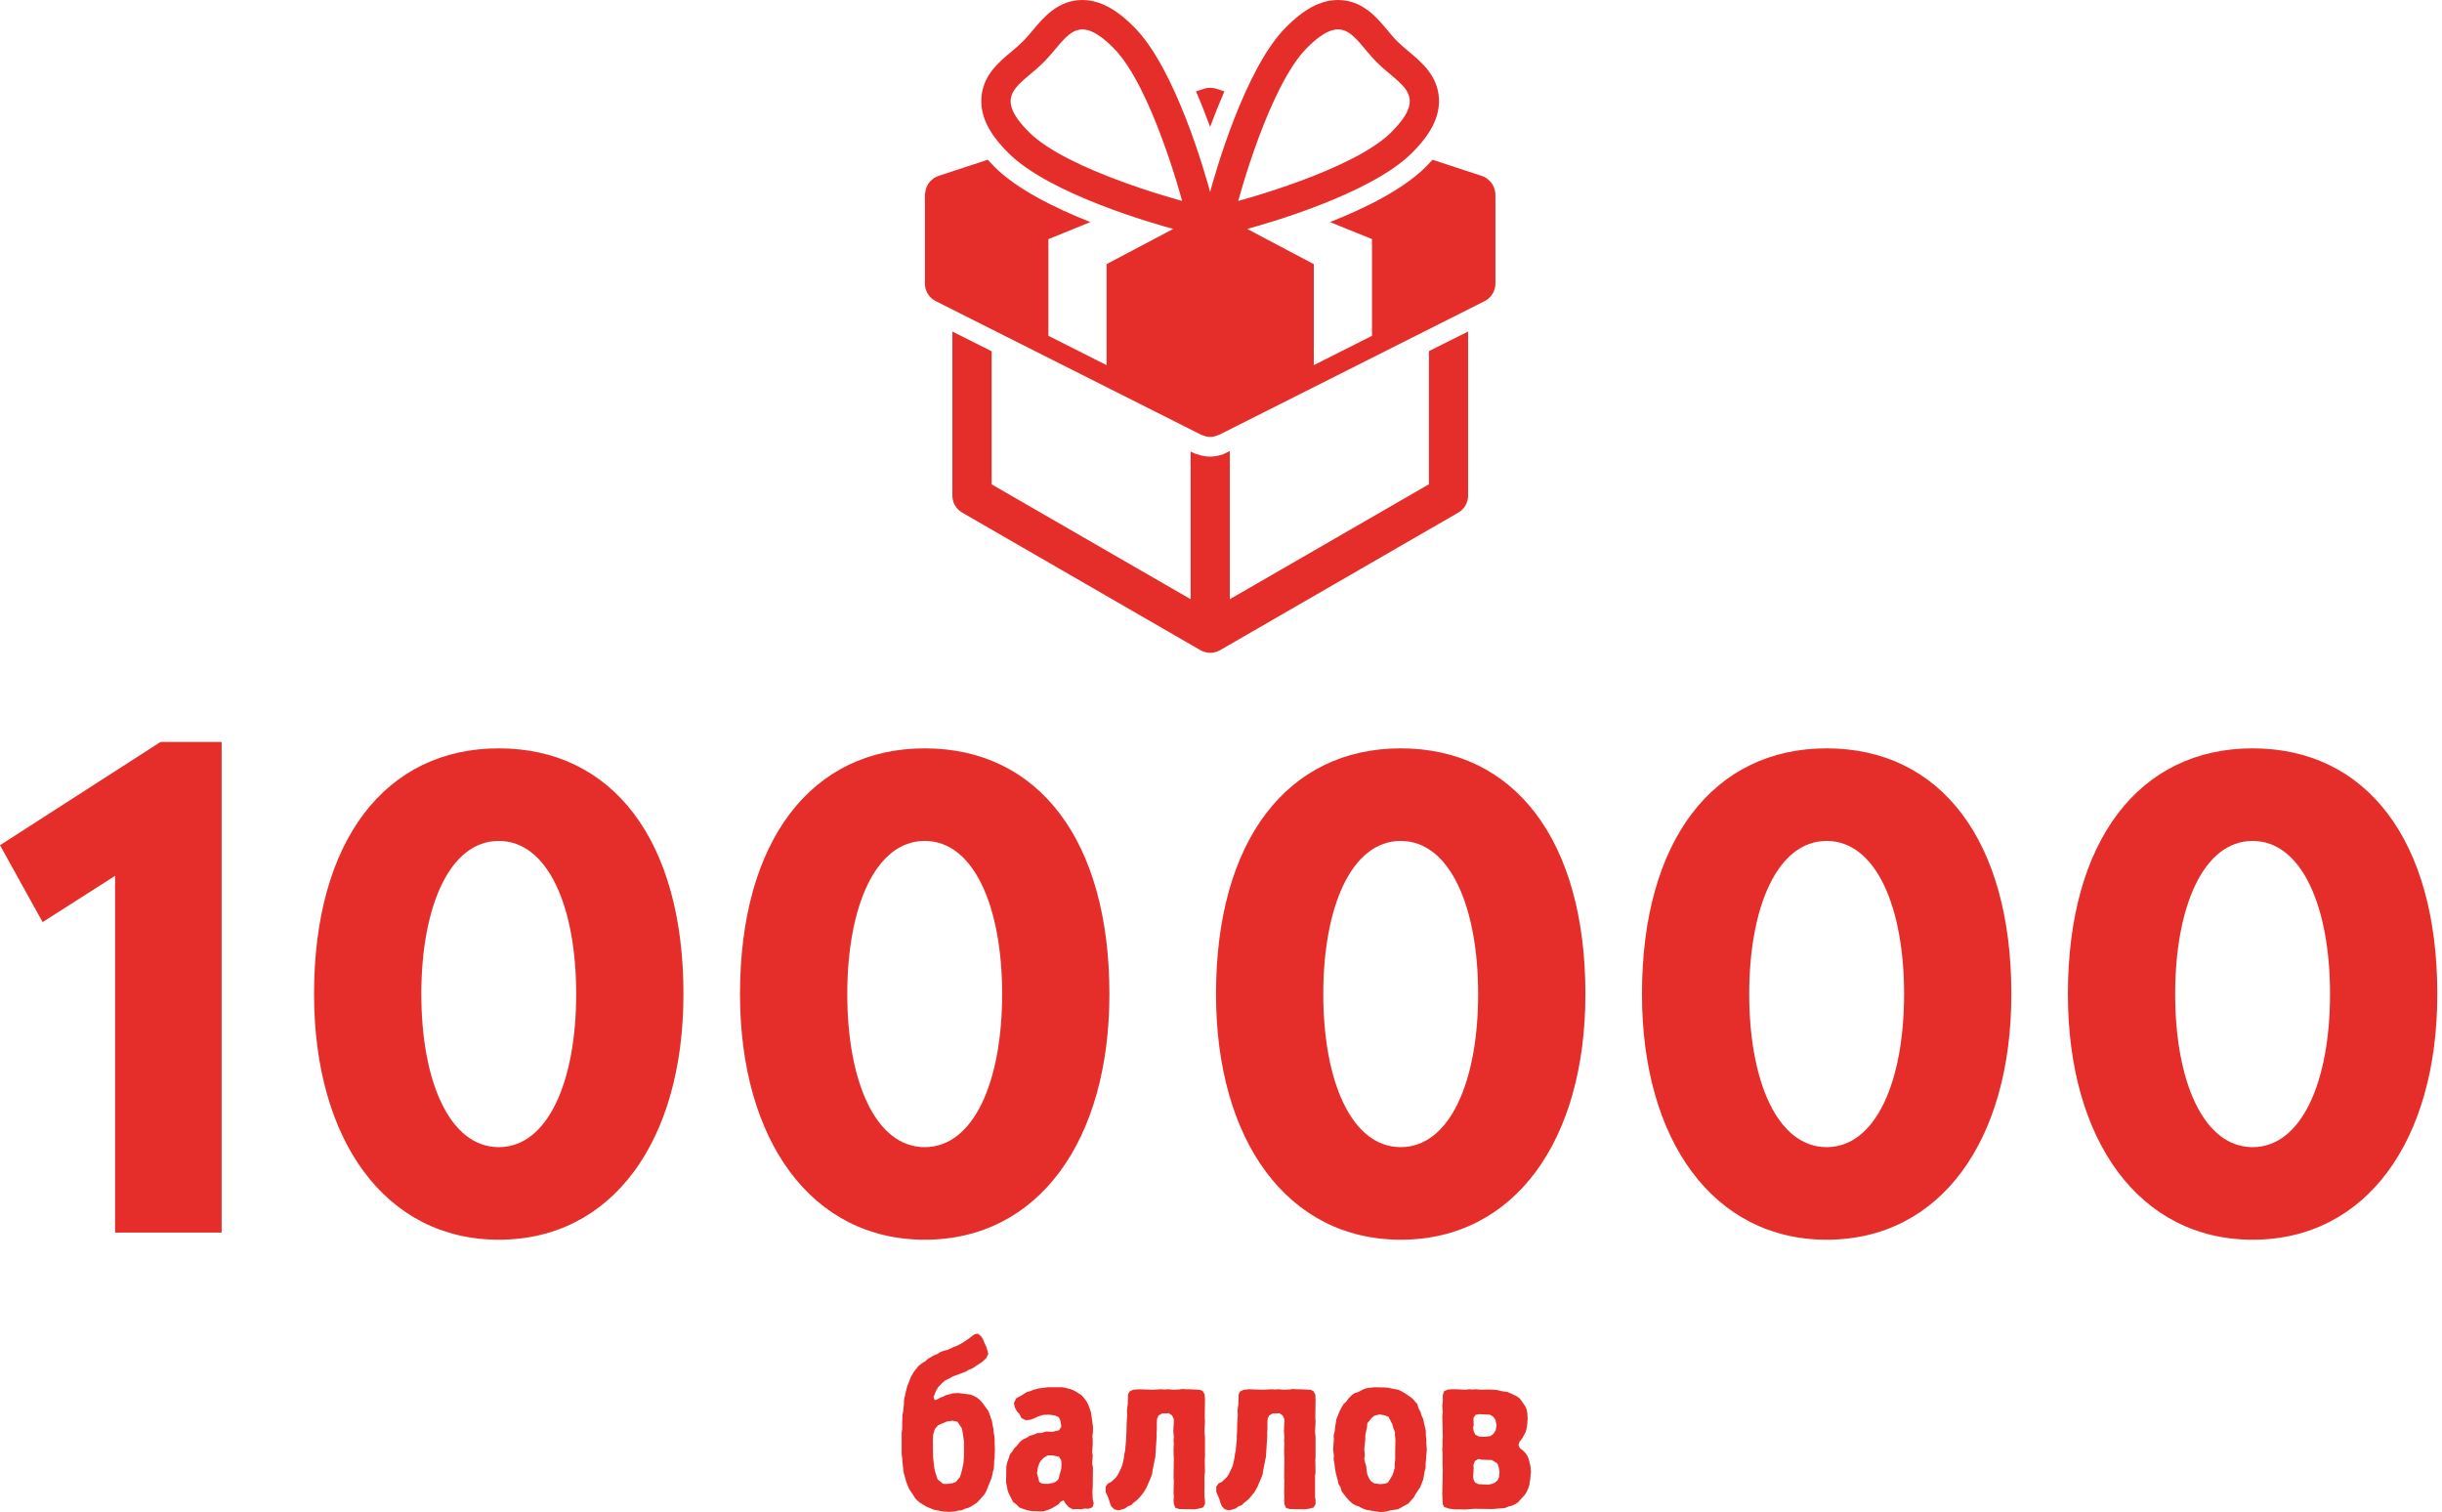 <svg width="260" height="161" viewBox="0 0 260 161" fill="none" xmlns="http://www.w3.org/2000/svg">
<path d="M4.538 98.183L12.253 93.255V131.242H23.598V79H17.093L0 89.994L4.538 98.183Z" fill="#E52E2A"/>
<path d="M53.103 132C65.205 132 72.768 121.461 72.768 105.841C72.768 89.463 65.205 79.682 53.103 79.682C41.078 79.682 33.438 89.463 33.438 105.841C33.438 121.461 41.078 132 53.103 132ZM53.103 89.539C58.322 89.539 61.347 96.515 61.347 105.841C61.347 115.167 58.322 122.143 53.103 122.143C47.885 122.143 44.859 115.167 44.859 105.841C44.859 96.515 47.885 89.539 53.103 89.539Z" fill="#E52E2A"/>
<path d="M98.454 132C110.555 132 118.119 121.461 118.119 105.841C118.119 89.463 110.555 79.682 98.454 79.682C86.428 79.682 78.789 89.463 78.789 105.841C78.789 121.461 86.428 132 98.454 132ZM98.454 89.539C103.673 89.539 106.698 96.515 106.698 105.841C106.698 115.167 103.673 122.143 98.454 122.143C93.235 122.143 90.21 115.167 90.21 105.841C90.21 96.515 93.235 89.539 98.454 89.539Z" fill="#E52E2A"/>
<path d="M149.134 132C161.235 132 168.798 121.461 168.798 105.841C168.798 89.463 161.235 79.682 149.134 79.682C137.108 79.682 129.469 89.463 129.469 105.841C129.469 121.461 137.108 132 149.134 132ZM149.134 89.539C154.352 89.539 157.378 96.515 157.378 105.841C157.378 115.167 154.352 122.143 149.134 122.143C143.915 122.143 140.89 115.167 140.89 105.841C140.89 96.515 143.915 89.539 149.134 89.539Z" fill="#E52E2A"/>
<path d="M194.484 132C206.586 132 214.149 121.461 214.149 105.841C214.149 89.463 206.586 79.682 194.484 79.682C182.459 79.682 174.82 89.463 174.82 105.841C174.82 121.461 182.459 132 194.484 132ZM194.484 89.539C199.703 89.539 202.729 96.515 202.729 105.841C202.729 115.167 199.703 122.143 194.484 122.143C189.266 122.143 186.24 115.167 186.24 105.841C186.24 96.515 189.266 89.539 194.484 89.539Z" fill="#E52E2A"/>
<path d="M239.835 132C251.937 132 259.5 121.461 259.5 105.841C259.5 89.463 251.937 79.682 239.835 79.682C227.809 79.682 220.17 89.463 220.17 105.841C220.17 121.461 227.809 132 239.835 132ZM239.835 89.539C245.054 89.539 248.079 96.515 248.079 105.841C248.079 115.167 245.054 122.143 239.835 122.143C234.616 122.143 231.591 115.167 231.591 105.841C231.591 96.515 234.616 89.539 239.835 89.539Z" fill="#E52E2A"/>
<path d="M152.124 51.572L130.938 63.801V48.02L130.26 48.355C129.797 48.527 129.312 48.619 128.848 48.619C128.392 48.619 127.921 48.534 127.458 48.363L127.344 48.348L126.98 48.177L126.766 48.07V63.801L105.58 51.572V37.402L101.401 35.299V52.777C101.401 53.525 101.8 54.21 102.449 54.581L127.807 69.228C128.128 69.413 128.492 69.506 128.855 69.506C129.219 69.506 129.576 69.413 129.904 69.228L155.262 54.581C155.91 54.21 156.31 53.518 156.31 52.777V35.299L152.138 37.388V51.572H152.124Z" fill="#E52E2A"/>
<path d="M130.36 9.727L129.497 9.449C129.076 9.313 128.62 9.313 128.192 9.449L127.336 9.727C127.893 11.01 128.399 12.294 128.841 13.513C129.29 12.294 129.804 11.01 130.36 9.727Z" fill="#E52E2A"/>
<path d="M159.212 20.666C159.212 20.651 159.219 20.637 159.219 20.623C159.219 20.58 159.198 20.537 159.191 20.495C159.176 20.352 159.148 20.216 159.105 20.081C159.084 20.017 159.062 19.953 159.034 19.896C158.984 19.774 158.92 19.667 158.856 19.567C158.813 19.511 158.784 19.453 158.734 19.404C158.649 19.304 158.556 19.211 158.449 19.125C158.406 19.083 158.356 19.04 158.307 19.004C158.292 18.997 158.285 18.983 158.271 18.976C158.121 18.876 157.957 18.797 157.786 18.74C157.779 18.74 157.779 18.733 157.772 18.733L152.523 17.008C152.281 17.279 152.038 17.528 151.81 17.763C149.414 20.159 145.364 22.163 141.606 23.646L146.077 25.458V35.755L139.88 38.878V28.125L132.785 24.374C134.617 23.882 145.913 20.709 150.327 16.287C151.618 15.004 153.315 13.007 153.208 10.547C153.101 8.094 151.382 6.653 150.006 5.498C149.614 5.17 149.193 4.821 148.787 4.421C148.387 4.022 148.038 3.601 147.71 3.202C146.59 1.854 145.043 0 142.454 0C140.087 0 138.176 1.647 136.935 2.881C132.506 7.309 129.333 18.626 128.841 20.438C128.349 18.626 125.176 7.309 120.747 2.881C119.521 1.647 117.603 0 115.242 0C112.654 0 111.106 1.854 109.972 3.209C109.644 3.601 109.295 4.022 108.896 4.421C108.496 4.821 108.076 5.17 107.683 5.498C106.3 6.653 104.589 8.087 104.482 10.547C104.375 13.007 106.072 15.004 107.362 16.287C111.777 20.709 123.086 23.882 124.912 24.374L117.817 28.125V38.878L111.62 35.755V25.465L116.091 23.646C112.333 22.156 108.275 20.159 105.879 17.763C105.651 17.535 105.409 17.279 105.166 17.008L99.918 18.733C99.911 18.733 99.903 18.74 99.903 18.74C99.739 18.797 99.575 18.876 99.418 18.976C99.404 18.983 99.397 18.997 99.383 19.004C99.333 19.04 99.29 19.083 99.24 19.125C99.14 19.211 99.041 19.297 98.962 19.404C98.919 19.453 98.884 19.511 98.841 19.575C98.77 19.682 98.713 19.789 98.663 19.903C98.634 19.967 98.613 20.024 98.591 20.095C98.549 20.231 98.527 20.366 98.513 20.509C98.499 20.537 98.484 20.58 98.477 20.623C98.477 20.637 98.484 20.651 98.484 20.666C98.484 20.68 98.477 20.701 98.477 20.716V30.2C98.477 30.991 98.919 31.712 99.625 32.061L127.907 46.302C127.935 46.316 127.971 46.309 128 46.323C128.271 46.444 128.556 46.523 128.848 46.523C129.141 46.523 129.426 46.444 129.697 46.323C129.733 46.309 129.761 46.316 129.79 46.302L158.071 32.061C158.77 31.704 159.219 30.984 159.219 30.2V20.716C159.219 20.701 159.212 20.687 159.212 20.666ZM139.153 5.099C143.232 1.027 144.116 4.157 146.597 6.639C149.072 9.121 152.209 10.005 148.131 14.077C144.059 18.156 131.836 21.393 131.836 21.393C131.836 21.393 135.081 9.178 139.153 5.099ZM111.106 6.639C113.588 4.165 114.472 1.027 118.544 5.099C122.623 9.178 125.86 21.393 125.86 21.393C125.86 21.393 113.638 18.148 109.566 14.077C105.494 10.005 108.632 9.121 111.106 6.639Z" fill="#E52E2A"/>
<path d="M101.044 160.973L101.61 160.946L102.015 160.839L102.393 160.812L102.716 160.652L103.04 160.571L103.391 160.41L104.038 159.982L104.766 159.178L104.982 158.829L105.548 157.436L105.656 157.034L105.71 156.712L105.818 156.364L105.845 155.908V155.533L105.899 155.212L105.926 154.247L105.899 153.684V153.309L105.872 152.934L105.791 152.505L105.764 152.103L105.683 151.755L105.629 151.379L105.495 151.004L105.387 150.629L105.225 150.227L104.577 149.343L104.308 149.048L104.011 148.807L103.66 148.619L103.31 148.485L102.015 148.324L101.476 148.351L101.098 148.458L100.747 148.539L100.424 148.7L100.073 148.834L99.749 149.021L99.507 149.075L99.399 148.753L99.668 148.056L99.911 147.681L100.316 147.252L100.639 146.984L101.125 146.743L101.449 146.556L102.824 146.047L103.175 145.832L103.526 145.698L104.47 145.082L104.766 144.841L105.009 144.599L105.225 144.144L105.036 143.474L104.793 142.938L104.631 142.536L104.416 142.241L104.119 142L103.741 142.08L103.445 142.295L103.175 142.509L102.501 142.965L101.853 143.313L101.529 143.42L101.152 143.608L100.828 143.742L100.478 143.822L100.127 143.956L99.803 144.171L99.453 144.305L98.805 144.68L98.508 144.948L98.185 145.135L97.78 145.457L97.295 146.073L96.998 146.583L96.593 147.601L96.405 148.351L96.243 149.102V149.45L96.162 150.281L96.081 150.683V151.031L96.054 151.406V152.13L96 152.532V154.81L96.054 155.238L96.081 155.64L96.162 156.391L96.216 156.793L96.513 157.865L96.809 158.561L97.241 159.205L97.457 159.553L97.726 159.821L97.996 160.035L98.347 160.25L98.616 160.41L99.372 160.732L100.451 160.946L101.044 160.973ZM100.424 157.999L99.83 157.516L99.561 156.712L99.48 156.337L99.345 155.185L99.318 153.336L99.345 152.961L99.372 152.666L99.534 152.157L99.884 151.755L100.181 151.621L100.828 151.353L101.422 151.272L101.934 151.379L102.393 152.049L102.474 152.371L102.635 153.496V155.051L102.608 155.399L102.581 155.774L102.42 156.551L102.312 156.927L102.204 157.275L101.772 157.784L101.449 157.918L100.936 157.999H100.424Z" fill="#E52E2A"/>
<path d="M110.434 160.92H111.108L111.539 160.786L111.944 160.625L112.699 160.169L112.915 159.901L113.239 159.74L113.428 160.062L113.778 160.464L114.21 160.705L114.641 160.678L115.1 160.705L115.478 160.625L115.882 160.652L116.314 160.491L116.449 160.062L116.341 159.633L116.314 158.829L116.341 158.347L116.368 156.257L116.287 155.855L116.314 155.426L116.341 154.97L116.287 154.595L116.314 154.166L116.341 153.764V153.389L116.314 152.907L116.368 152.451V151.862L116.152 150.361L115.855 149.53L115.666 149.182L115.424 148.86L115.127 148.539L114.399 148.083L114.021 147.922L113.509 147.788L113.131 147.708H111.566L110.541 147.842L110.056 147.976L109.651 148.137L109.328 148.217L108.869 148.512L108.195 148.887L107.952 149.396L108.06 149.906L108.303 150.307L108.545 150.575L108.761 151.004L109.22 151.219L109.732 151.165L110.137 151.004L110.541 150.817L111.027 150.656L111.701 150.629L112.322 150.709L112.726 150.897L112.915 151.299L112.996 151.915L112.753 152.291L112.052 152.451L111.351 152.425L110.865 152.585H110.461L110.083 152.746L109.624 152.88L109.301 153.094L108.896 153.282L108.599 153.523L108.303 153.898L108.006 154.193L107.763 154.568L107.52 154.863L107.413 155.238L107.251 155.667L107.143 156.15L107.116 157.838L107.305 158.776L107.467 159.151L107.871 159.928L108.195 160.169L108.545 160.518L108.977 160.678L109.409 160.812L109.84 160.893L110.434 160.92ZM111.566 157.999L110.946 157.972L110.649 157.784L110.407 156.846L110.514 156.203L110.649 155.828L110.811 155.533L111.135 155.212L111.539 154.97H112.106L112.753 155.104L112.996 155.506L113.023 155.882L112.996 156.364L112.699 157.489L112.43 157.757L112.133 157.891L111.566 157.999Z" fill="#E52E2A"/>
<path d="M119.042 160.812L119.42 160.732L119.77 160.625L120.094 160.384L120.445 160.25L120.715 159.982L121.011 159.767L121.281 159.499L121.767 158.91L122.09 158.347L122.549 157.275L122.657 156.98L122.711 156.551L122.791 156.203L122.926 155.506L123.007 155.131L123.142 153.068V152.505L123.169 152.183V151.433L123.196 151.058L123.358 150.709L123.736 150.495H124.086L124.437 150.468L124.788 150.709L124.976 151.111V151.433L124.949 151.862L124.922 152.425L124.976 152.987L124.949 153.362L124.976 153.764L124.949 154.14V154.836L124.976 155.265L124.949 157.329L124.976 157.65L124.949 158.963L124.976 159.392L124.949 159.74L124.976 160.142L125.138 160.544L125.543 160.678L127.161 160.705L127.539 160.652L128.078 160.518L128.294 160.169V159.74L128.24 159.392V157.141L128.294 156.739L128.267 155.48L128.294 155.104V152.987L128.24 152.478L128.294 151.299L128.267 150.951L128.294 149.102L128.267 148.485L128.051 148.11L127.728 147.976L126.595 147.922H126.244L125.866 147.896L125.516 147.949L124.922 147.976L124.356 147.922L124.005 147.949L123.628 147.922L122.684 147.976L121.227 147.922L120.634 147.976L120.256 148.164L120.094 148.485V148.834L120.067 149.584L120.013 149.906L119.986 150.281L120.013 150.656L119.959 151.406L119.932 152.505L119.905 152.88V153.255L119.824 154.059L119.797 154.434L119.717 154.783L119.663 155.212L119.501 155.989L119.366 156.31L119.042 156.98L118.853 157.275L118.287 157.811L117.963 157.945L117.721 158.293V158.856L118.017 159.526L118.179 160.035L118.314 160.384L118.638 160.705L119.042 160.812Z" fill="#E52E2A"/>
<path d="M130.817 160.812L131.194 160.732L131.545 160.625L131.869 160.384L132.219 160.25L132.489 159.982L132.786 159.767L133.055 159.499L133.541 158.91L133.865 158.347L134.323 157.275L134.431 156.98L134.485 156.551L134.566 156.203L134.701 155.506L134.782 155.131L134.917 153.068V152.505L134.944 152.183V151.433L134.97 151.058L135.132 150.709L135.51 150.495H135.861L136.211 150.468L136.562 150.709L136.751 151.111V151.433L136.724 151.862L136.697 152.425L136.751 152.987L136.724 153.362L136.751 153.764L136.724 154.14V154.836L136.751 155.265L136.724 157.329L136.751 157.65L136.724 158.963L136.751 159.392L136.724 159.74L136.751 160.142L136.913 160.544L137.317 160.678L138.936 160.705L139.313 160.652L139.853 160.518L140.068 160.169V159.74L140.014 159.392V157.141L140.068 156.739L140.041 155.48L140.068 155.104V152.987L140.014 152.478L140.068 151.299L140.041 150.951L140.068 149.102L140.041 148.485L139.826 148.11L139.502 147.976L138.369 147.922H138.018L137.641 147.896L137.29 147.949L136.697 147.976L136.13 147.922L135.78 147.949L135.402 147.922L134.458 147.976L133.001 147.922L132.408 147.976L132.03 148.164L131.869 148.485V148.834L131.842 149.584L131.788 149.906L131.761 150.281L131.788 150.656L131.734 151.406L131.707 152.505L131.68 152.88V153.255L131.599 154.059L131.572 154.434L131.491 154.783L131.437 155.212L131.275 155.989L131.14 156.31L130.817 156.98L130.628 157.275L130.061 157.811L129.738 157.945L129.495 158.293V158.856L129.792 159.526L129.953 160.035L130.088 160.384L130.412 160.705L130.817 160.812Z" fill="#E52E2A"/>
<path d="M146.954 161L147.575 160.946L148.06 160.812L148.842 160.705L149.948 160.089L150.542 159.419L150.758 159.017L151.216 158.347L151.54 157.489L151.675 156.685L151.783 156.283V155.828L151.836 155.372L151.863 154.917L151.917 154.354L151.863 153.657V153.255L151.81 152.827V152.344L151.513 151.058L151.351 150.709L151.243 150.334L151.027 149.932L150.892 149.477L150.326 148.86L149.625 148.378L149.22 148.137L148.869 147.976L148.438 147.896L147.629 147.735L146.307 147.708L145.471 147.815L145.039 147.976L144.689 148.19L144.257 148.324L143.933 148.539L143.61 148.86L143.313 149.262L143.043 149.504L142.639 150.227L142.288 151.111L142.153 151.942L142.099 152.425L141.991 152.853L142.018 153.228L141.937 154.327L142.018 154.97L141.991 155.399L142.072 155.828L142.126 156.257L142.207 156.766L142.315 157.195L142.423 157.57L142.504 157.999L142.72 158.347L142.854 158.803L143.367 159.472L143.664 159.794L143.987 160.089L144.311 160.276L144.689 160.41L145.093 160.625L145.471 160.759L146.091 160.866L146.954 161ZM146.927 158.025L146.334 157.945L145.983 157.731L145.741 157.382L145.579 156.98L145.498 156.551L145.471 156.176L145.336 155.694L145.255 155.372L145.309 154.89L145.255 154.3L145.363 153.255V152.827L145.552 151.915L145.579 151.54L146.064 150.951L146.334 150.736L146.9 150.602L147.467 150.709L147.844 150.87L148.249 151.674L148.357 152.076L148.519 152.478V152.853L148.573 153.309L148.546 154.381V155.426L148.492 155.801V156.31L148.384 156.685L148.249 157.087L147.791 157.838L147.494 157.972L146.927 158.025Z" fill="#E52E2A"/>
<path d="M155.825 160.732L156.985 160.652L158.873 160.678L160.222 160.571L160.599 160.41L160.95 160.33L161.301 160.169L161.624 159.955L162.38 159.124L162.568 158.803L162.73 158.427L162.838 158.079L162.946 157.302L163 156.712L162.946 156.096L162.757 155.346L162.622 155.024L162.38 154.676L162.11 154.408L161.813 154.193L161.678 153.845L161.786 153.496L162.056 153.175L162.434 152.478L162.541 152.103L162.595 151.728L162.649 151.111L162.622 150.522L162.568 150.2L162.461 149.852L162.056 149.236L161.813 148.914L161.543 148.7L161.22 148.539L160.518 148.217L159.952 148.137L159.386 148.003L159.035 147.976L158.442 147.949L157.713 147.976L157.12 147.922L156.796 147.949L156.419 147.922L156.014 147.976L155.097 147.922H154.557L154.153 147.949L153.748 148.137L153.613 148.539V149.262L153.559 149.638L153.613 150.415L153.559 150.736L153.613 153.014L153.586 153.336V153.952L153.559 154.327L153.586 154.676V156.016L153.613 156.525L153.559 159.044L153.613 160.169L153.775 160.464L154.342 160.652L154.935 160.705H155.501L155.825 160.732ZM158.091 152.987L157.471 152.961L157.093 152.773L156.904 152.398L156.85 152.049L156.904 151.728L156.877 150.977L157.093 150.656L157.471 150.575L158.63 150.629L158.981 150.843L159.224 151.165L159.332 151.755L159.251 152.291L159.008 152.666L158.684 152.907L158.091 152.987ZM158.469 158.079L157.39 158.025L157.066 157.865L156.877 157.516L156.85 157.141L156.904 156.337L156.877 155.962L157.039 155.56L157.39 155.346L157.794 155.426L158.819 155.453L159.143 155.64L159.44 155.855L159.574 156.23L159.655 156.739L159.601 157.302L159.44 157.623L159.17 157.865L158.846 157.999L158.469 158.079Z" fill="#E52E2A"/>
</svg>
